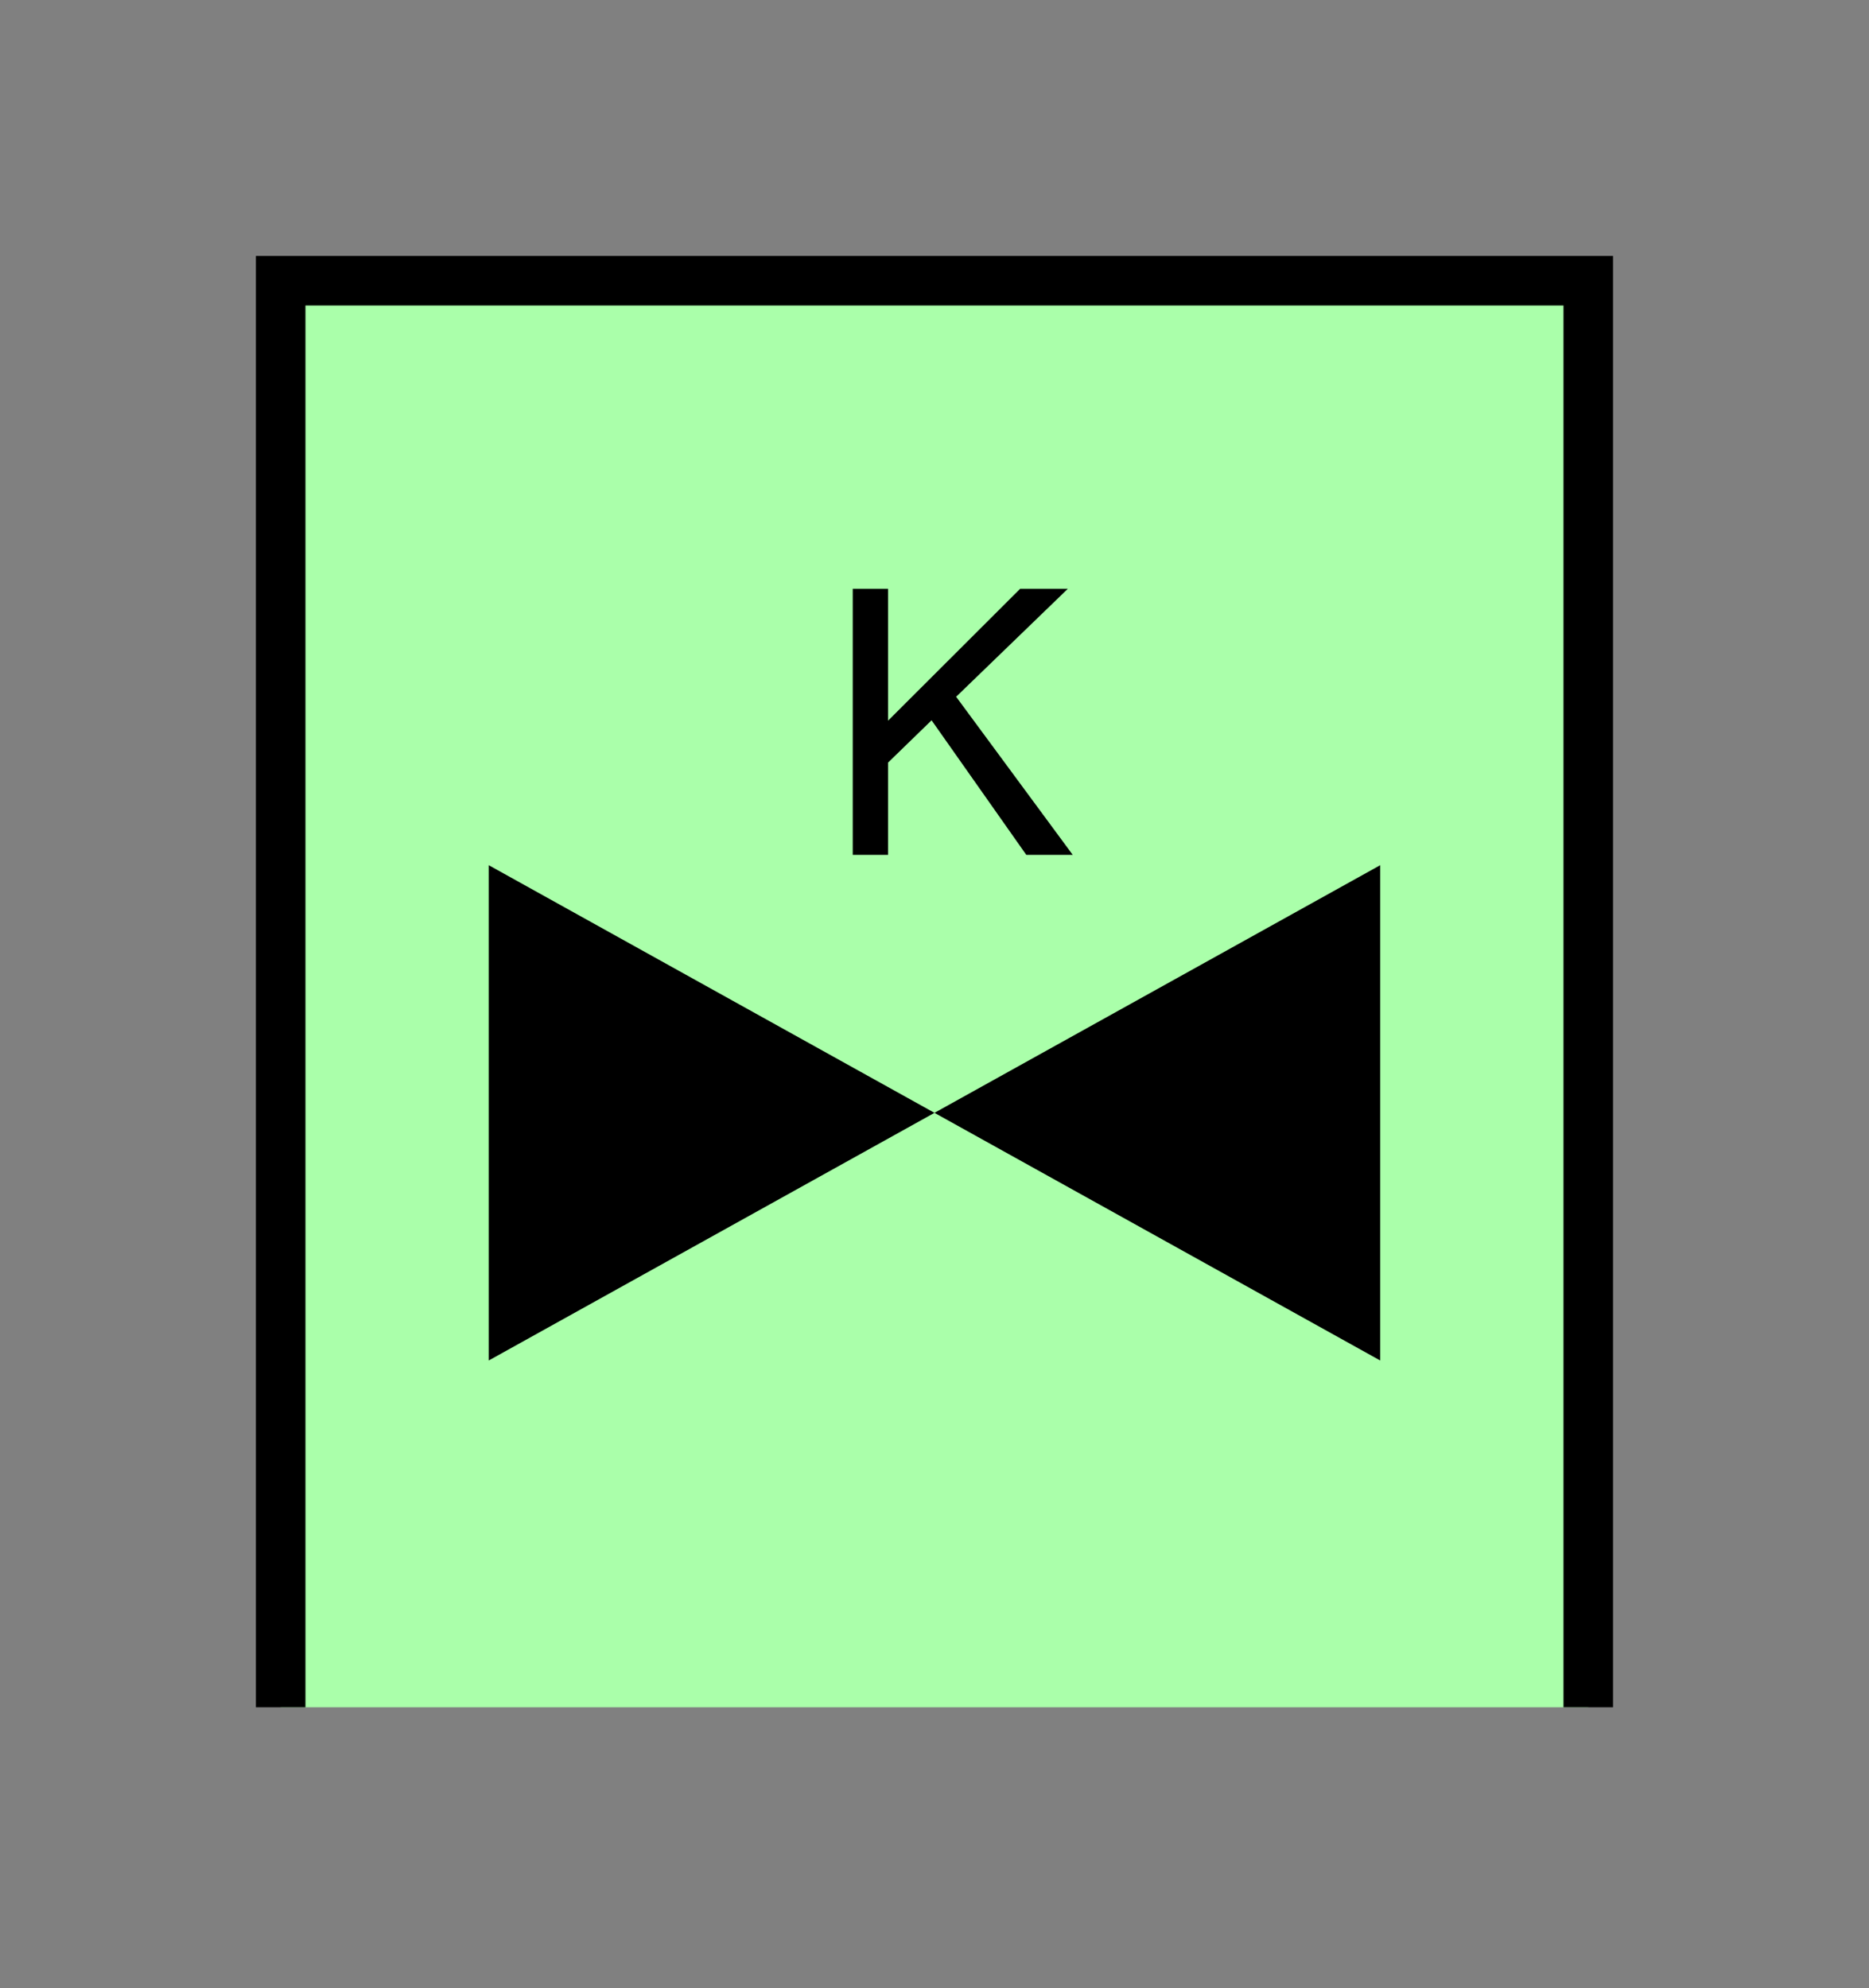 <?xml version="1.0" encoding="UTF-8" standalone="no"?>
<svg
   xmlns:dc="http://purl.org/dc/elements/1.1/"
   xmlns:cc="http://creativecommons.org/ns#"
   xmlns:rdf="http://www.w3.org/1999/02/22-rdf-syntax-ns#"
   xmlns:svg="http://www.w3.org/2000/svg"
   xmlns="http://www.w3.org/2000/svg"
   id="svg13"
   height="101.85mm"
   width="95.75mm"
   version="1.0">
  <rect width="100%" height="100%" fill="#808080" stroke="none"/>
  <defs
     id="defs3">
    <pattern
       y="0"
       x="0"
       height="6"
       width="6"
       patternUnits="userSpaceOnUse"
       id="EMFhbasepattern" />
  </defs>
  <path
     id="path5"
     d="  M 54.345,54.345   L 54.345,330.548   L 307.531,330.548   L 307.531,54.345   L 54.345,54.345   z "
     style="fill:#aaffaa;fill-rule:evenodd;fill-opacity:1;stroke:none;" />
  <path
     id="path7"
     d="  M 54.345,330.548   L 54.345,54.345   L 307.531,54.345   L 307.531,330.548  "
     style="fill:none;stroke:#000000;stroke-width:9.59px;stroke-linecap:butt;stroke-linejoin:miter;stroke-miterlimit:10;stroke-dasharray:none;stroke-opacity:1;" />
  <path
     id="path9"
     d="  M 180.938,215.463   L 180.938,215.463   L 94.625,167.512   L 94.625,263.415   L 180.938,215.463   L 267.251,167.512   L 267.251,263.415   L 180.938,215.463   z "
     style="fill:#000000;fill-rule:evenodd;fill-opacity:1;stroke:none;" />
  <path
     id="path11"
     d="  M 165.114,165.514   L 165.114,114.005   L 171.947,114.005   L 171.947,139.54   L 197.521,114.005   L 206.752,114.005   L 185.134,134.904   L 207.711,165.514   L 198.72,165.514   L 180.379,139.46   L 171.947,147.652   L 171.947,165.514   z "
     style="fill:#000000;fill-rule:evenodd;fill-opacity:1;stroke:none;" />
</svg>
